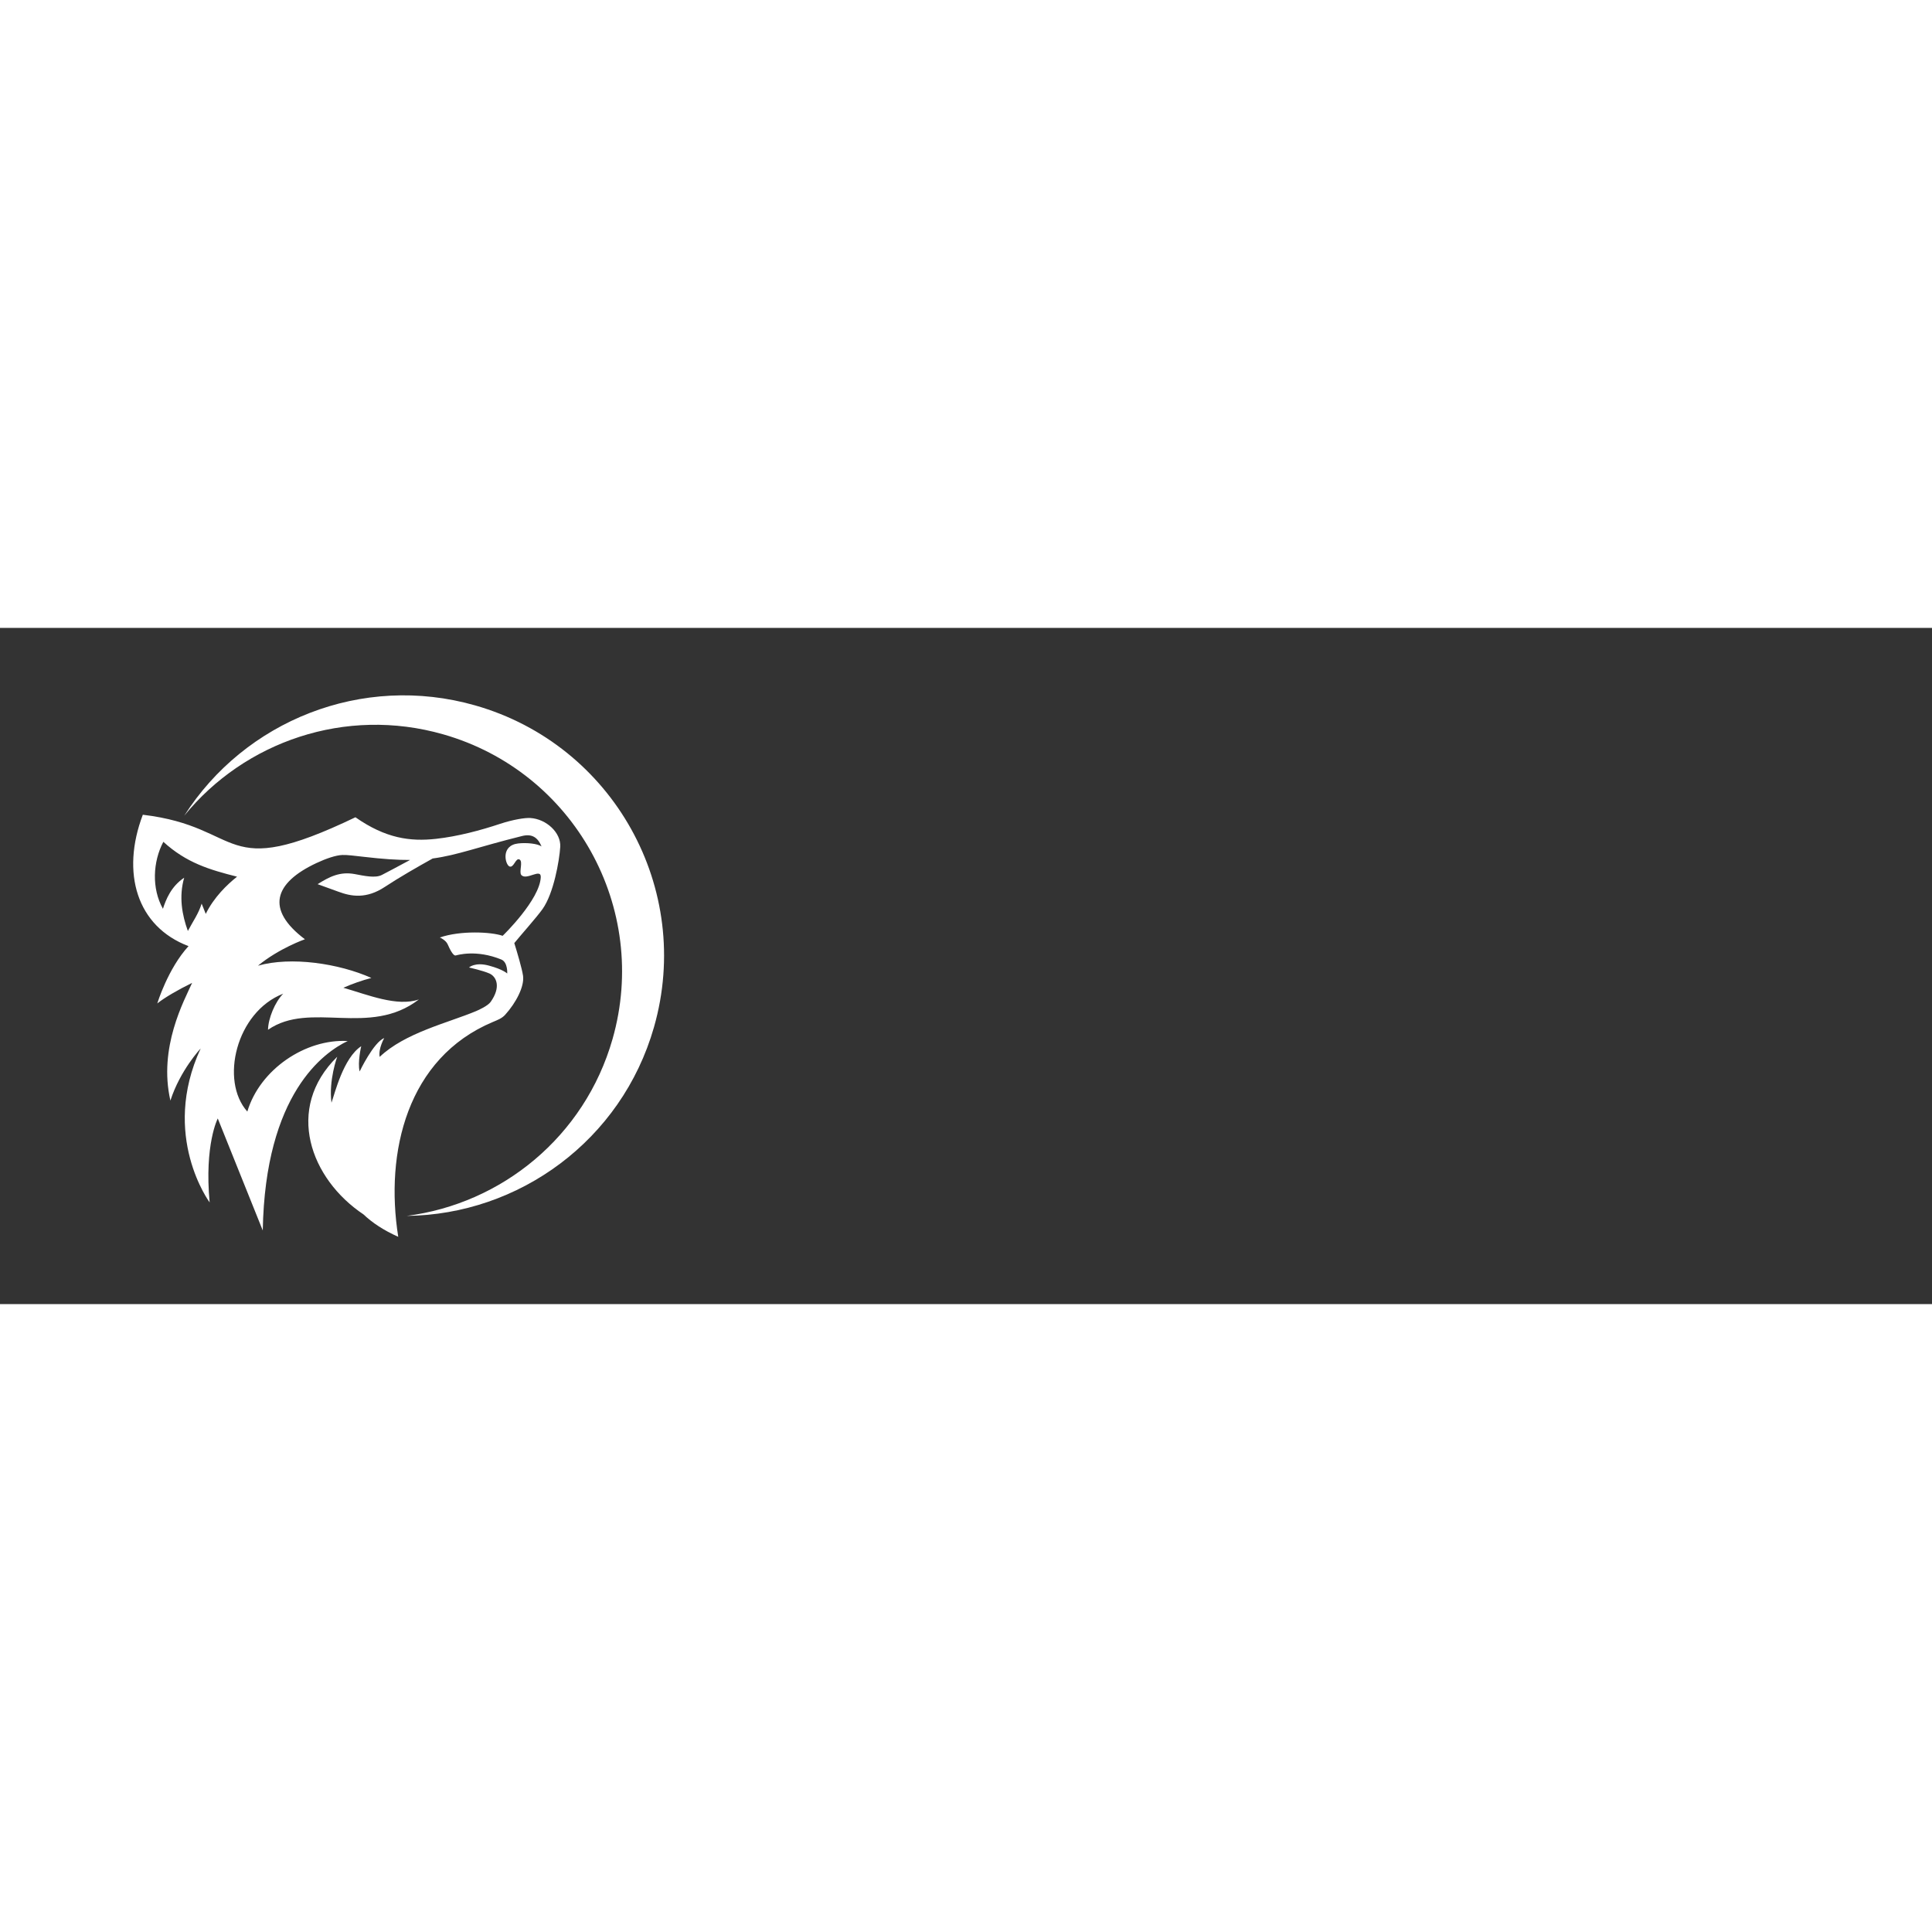 <svg
   version="1.1"
   id="svg2"
   width="600"
   height="600"
   viewBox="0 0 960 336"
   sodipodiDocname="Gestion-Le-Loup-Logo.ai"
   xmlns="http://www.w3.org/2000/svg"
   xmlnsSvg="http://www.w3.org/2000/svg">
  <rect x="0" y="0" width="960" height="336" fill="#333333" stroke="none"/>
  <defs
     id="defs6">
    <clipPath
       clipPathUnits="userSpaceOnUse"
       id="clipPath28">
      <path
         d="M 0,252 H 720 V 0 H 0 Z"
         id="path26" />
    </clipPath>
  </defs>
  <g
     id="g8"
     transform="matrix(1.333,0,0,-1.333,0,336)">


    <g
       id="g22">
      <g
         id="g24"
         clip-path="url(#clipPath28)">


        <g
           id="g64"
           transform="translate(76.698,145.455)">
          <path
             d="m 0,0 c -0.522,1.312 -1.023,2.584 -1.532,3.826 -1.188,-3.813 -3.25,-6.613 -5.136,-10.193 -2.159,5.932 -3.419,12.802 -1.371,19.857 -4.962,-3.3 -6.857,-8.306 -7.927,-11.588 -4.265,7.629 -3.758,17.549 0.155,24.969 C -7.167,18.988 1.446,16.462 11.669,13.874 7.975,10.943 3.026,6.178 0,0 m 132.141,25.01 c 0.306,5.261 -5.174,10.38 -11.185,10.735 -1.926,0.118 -6.305,-0.558 -11.179,-2.156 -7.344,-2.453 -15.969,-4.74 -23.959,-5.614 -9.568,-1.054 -18.73,0.134 -30.024,8.043 -50.693,-24.321 -40.96,-3.615 -79.253,0.943 -8.207,-21.64 -2.268,-41.672 17.037,-48.979 -7.721,-8.425 -11.646,-21.354 -11.646,-21.354 2.746,2.171 7.695,5.076 12.982,7.653 -2.93,-6.541 -12.633,-24.071 -8.093,-43.87 3.657,11.35 11.281,19.421 11.281,19.421 -15.064,-32.537 3.348,-57.381 3.348,-57.381 -2.018,21.565 3.027,31.295 3.027,31.295 l 16.773,-41.762 c 0.882,51.075 22.897,66.494 31.654,70.622 -15.69,0.894 -32.715,-10.557 -37.408,-26.29 -10.255,11.432 -4.216,37.112 13.381,43.945 -3.08,-3.106 -5.593,-9.231 -5.671,-13.461 15.78,10.94 37.806,-2.891 56.244,11.309 -8.147,-2.822 -19.124,1.774 -28.154,4.353 3.273,1.457 6.967,2.76 10.446,3.66 -12.167,5.435 -29.984,8.065 -42.277,4.567 7.865,6.49 17.495,9.852 17.495,9.852 -14.782,11.164 -11.471,21.014 4.292,28.404 3.528,1.65 7.252,2.945 9.696,3.011 1.909,0.053 4.177,-0.263 7.976,-0.684 7.104,-0.832 12.579,-1.2 17.239,-1.169 -4.396,-2.365 -8.981,-4.81 -10.534,-5.595 -2.413,-1.238 -6.414,-0.361 -10.165,0.345 -5.432,0.987 -9.35,-0.983 -13.768,-3.774 0,0 4.726,-1.715 7.797,-2.825 4.655,-1.728 10.324,-2.815 17.339,1.858 5.238,3.453 11.955,7.315 17.759,10.54 9.147,1.208 16.798,4.271 33.282,8.367 3.649,0.917 5.83,-0.403 7.296,-3.878 -1.461,1.048 -5.524,1.478 -8.683,1.118 -6.59,-0.742 -4.878,-7.775 -3.338,-8.547 1.664,-0.807 2.343,3.317 3.791,2.571 1.448,-0.745 -0.262,-4.664 0.676,-5.773 1.87,-2.213 7.42,2.709 7.262,-0.844 -0.373,-8.378 -13.911,-21.593 -14.214,-21.839 -4.26,1.483 -15.734,2.031 -23.403,-0.628 0,0 2.204,-0.937 2.911,-2.534 0.728,-1.637 2.023,-4.431 3.032,-4.155 0.601,0.127 7.593,2.306 16.971,-1.525 2.475,-1.011 2.198,-5.212 2.198,-5.212 0,0 -1.553,1.54 -6.801,2.939 -5.238,1.43 -7.441,-0.698 -7.441,-0.698 0,0 5.156,-1.14 7.661,-2.255 2.497,-1.144 4.41,-4.913 0.401,-10.577 -1.049,-1.462 -4.341,-2.97 -5.495,-3.452 -10.483,-4.379 -26.428,-8.05 -35.863,-17.036 -0.58,3.054 1.69,7.005 1.69,7.005 -3.952,-1.513 -9.164,-12.443 -9.164,-12.443 -0.841,3.376 0.588,9.419 0.588,9.419 -6.659,-4.359 -9.864,-17.651 -11.083,-21.061 -1.102,8.354 2.135,17.129 2.135,17.129 -19.664,-19.299 -10.028,-45.536 9.808,-58.78 3.255,-3.102 7.516,-5.919 12.944,-8.34 -5.036,31.566 3.342,66.688 35.261,80.083 1.74,0.73 3.369,1.329 4.584,2.676 4.023,4.432 7.225,10.527 6.676,14.537 -0.377,2.632 -2.203,8.8 -3.261,12.192 2.158,2.672 8.389,9.672 10.537,12.702 4.137,5.838 6.246,17.915 6.592,23.197"
             style="fill:#ffff;fill-opacity:1;fill-rule:nonzero;stroke:none"
             id="path66" />
        </g>
        <g
           id="g68"
           transform="translate(177.151,223.163)">
          <path
             d="m 0,0 c 51.505,-14.709 81.354,-68.377 66.636,-119.913 -12.069,-42.26 -50.394,-69.914 -92.179,-70.371 35.34,4.523 66.32,29.491 76.723,65.916 13.937,48.803 -14.323,99.658 -63.126,113.596 -36.456,10.411 -74.019,-2.712 -96.523,-30.333 C -86.005,-5.832 -42.291,12.078 0,0"
             style="fill:#ffff;fill-opacity:1;fill-rule:nonzero;stroke:none"
             id="path70" />
        </g>
      </g>
    </g>
  </g>
</svg>
